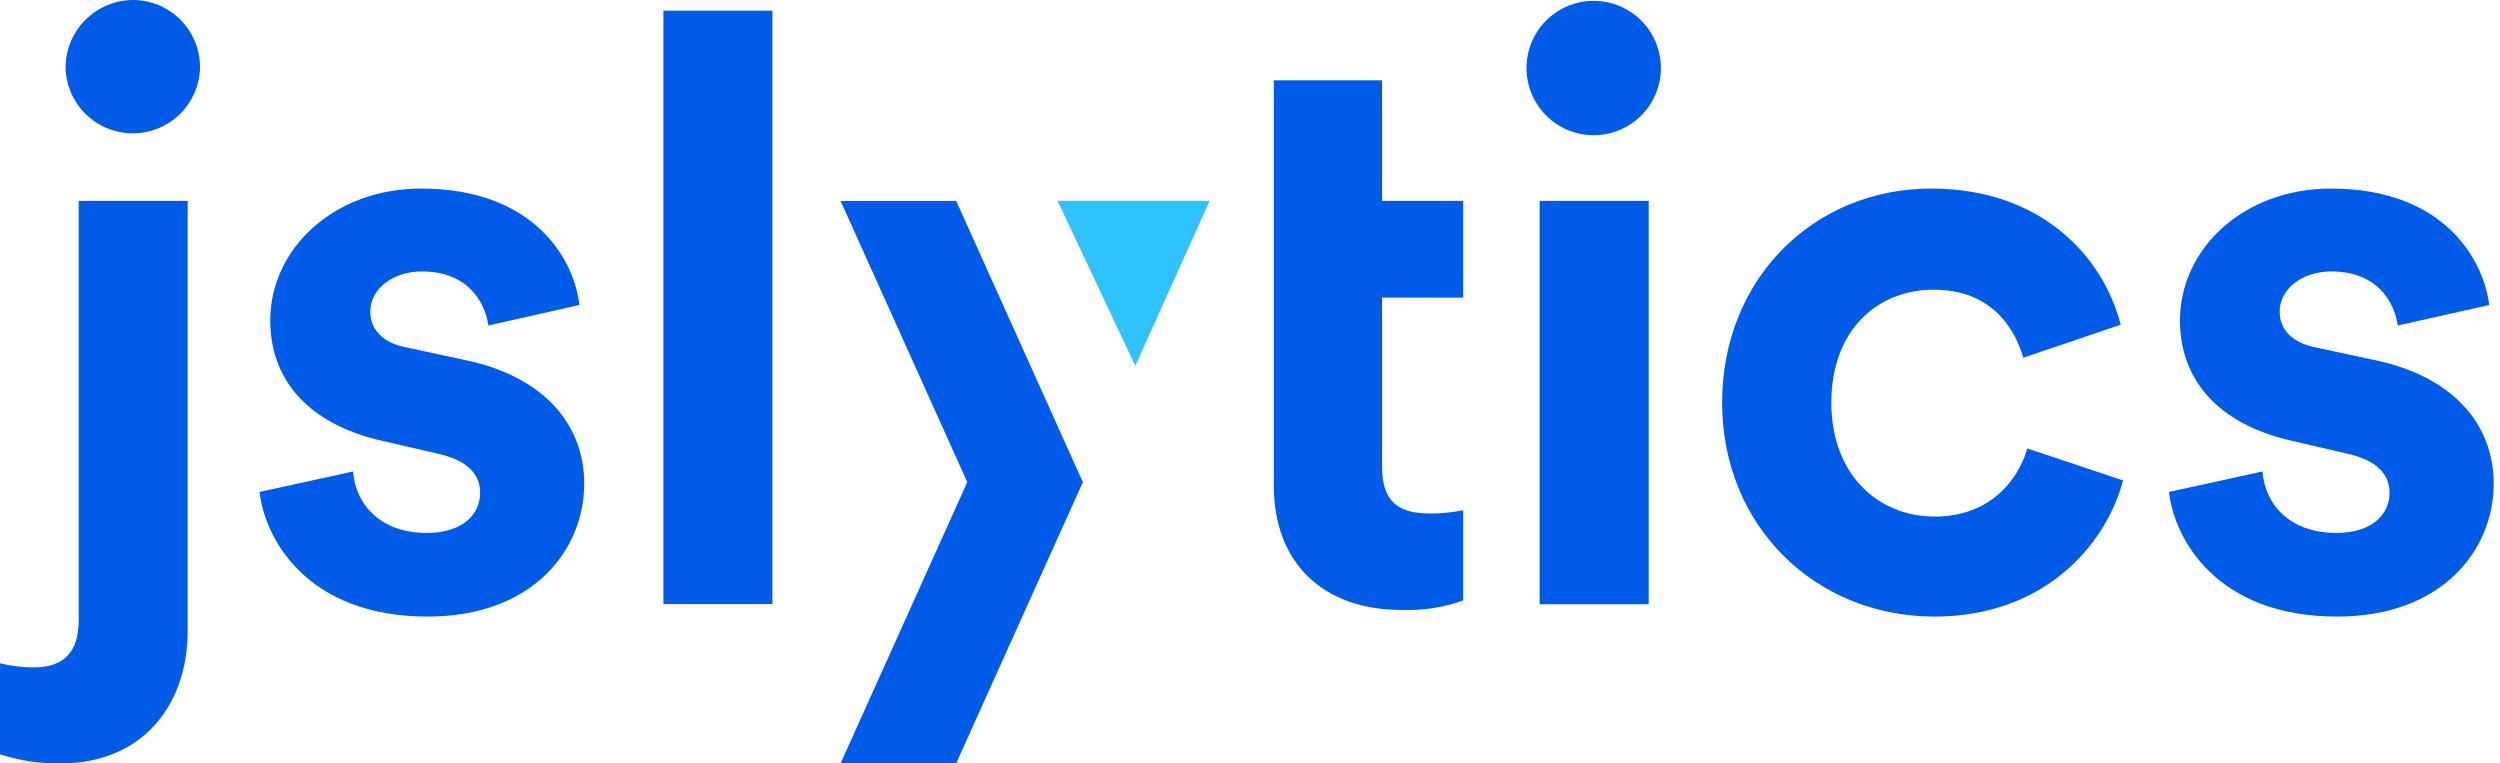 <svg width="131" height="40" viewBox="0 0 131 40" fill="none" xmlns="http://www.w3.org/2000/svg">
<g clip-path="url(#clip0)">
<path d="M4.124 10.525H9.834V33.039C9.834 37.12 7.299 40 3.215 40C2.124 40.022 1.038 39.862 0 39.527L0 34.757C0.576 34.899 1.167 34.971 1.761 34.972C3.482 34.972 4.124 34.029 4.124 32.48V10.525Z" fill="#005BE9"/>
<path d="M6.96 -2.88517e-07C7.427 -0 7.888 0.092 8.319 0.271C8.749 0.451 9.139 0.714 9.467 1.046C9.795 1.377 10.053 1.771 10.227 2.203C10.402 2.636 10.488 3.099 10.482 3.565C10.455 4.481 10.072 5.351 9.414 5.99C8.757 6.628 7.876 6.986 6.959 6.986C6.042 6.986 5.161 6.628 4.504 5.99C3.846 5.351 3.463 4.481 3.436 3.565C3.431 2.625 3.8 1.722 4.461 1.054C5.122 0.385 6.021 0.007 6.96 -2.88517e-07Z" fill="#005BE9"/>
<path d="M18.5 24.705C18.629 26.38 19.874 27.926 22.366 27.926C24.256 27.926 25.16 26.936 25.16 25.82C25.16 24.874 24.514 24.103 22.882 23.759L20.089 23.113C16.008 22.21 14.161 19.763 14.161 16.798C14.161 13.018 17.514 9.88 22.065 9.88C28.082 9.88 30.117 13.706 30.359 15.98L25.59 17.056C25.418 15.827 24.514 14.223 22.108 14.223C20.605 14.223 19.404 15.123 19.404 16.325C19.404 17.357 20.175 18.003 21.337 18.215L24.345 18.86C28.512 19.72 30.614 22.256 30.614 25.347C30.614 28.783 27.953 32.308 22.409 32.308C16.051 32.308 13.86 28.184 13.602 25.777L18.5 24.705Z" fill="#005BE9"/>
<path d="M34.763 31.653V0.559H40.476V31.653H34.763Z" fill="#005BE9"/>
<path d="M72.419 10.525H76.672V15.596H72.419V24.447C72.419 26.291 73.276 26.905 74.911 26.905C75.502 26.91 76.092 26.853 76.672 26.736V31.463C75.639 31.834 74.545 32.003 73.448 31.961C69.324 31.961 66.746 29.502 66.746 25.43V4.21H72.419V10.525Z" fill="#005BE9"/>
<path d="M83.513 0.043C84.207 0.044 84.886 0.25 85.464 0.635C86.041 1.021 86.492 1.568 86.76 2.209C87.027 2.851 87.099 3.556 86.966 4.238C86.833 4.92 86.502 5.547 86.013 6.041C85.525 6.535 84.901 6.873 84.221 7.014C83.541 7.154 82.835 7.091 82.191 6.83C81.546 6.57 80.994 6.126 80.602 5.552C80.21 4.979 79.996 4.302 79.988 3.608C79.982 3.142 80.069 2.679 80.243 2.246C80.418 1.814 80.677 1.42 81.005 1.089C81.333 0.757 81.723 0.494 82.154 0.314C82.584 0.135 83.046 0.043 83.513 0.043Z" fill="#005BE9"/>
<path d="M86.392 10.525H80.676V31.663H86.392V10.525Z" fill="#005BE9"/>
<path d="M95.962 21.094C95.962 24.917 98.454 27.068 101.377 27.068C104.299 27.068 105.759 25.132 106.232 23.5L111.248 25.175C110.304 28.7 106.995 32.308 101.368 32.308C95.138 32.308 90.24 27.581 90.24 21.094C90.24 14.607 95.049 9.88 101.195 9.88C106.955 9.88 110.218 13.448 111.122 17.013L106.023 18.746C105.507 16.985 104.18 15.181 101.34 15.181C98.411 15.166 95.962 17.271 95.962 21.094Z" fill="#005BE9"/>
<path d="M118.552 24.705C118.681 26.38 119.926 27.926 122.421 27.926C124.311 27.926 125.212 26.936 125.212 25.82C125.212 24.874 124.569 24.103 122.938 23.759L120.16 23.113C116.075 22.21 114.231 19.763 114.231 16.798C114.231 13.018 117.581 9.88 122.136 9.88C128.15 9.88 130.169 13.706 130.433 15.983L125.642 17.056C125.47 15.827 124.569 14.223 122.163 14.223C120.657 14.223 119.456 15.123 119.456 16.325C119.456 17.357 120.227 18.003 121.389 18.215L124.397 18.86C128.565 19.72 130.67 22.256 130.67 25.347C130.67 28.783 128.005 32.308 122.464 32.308C116.106 32.308 113.915 28.184 113.657 25.777L118.552 24.705Z" fill="#005BE9"/>
<path d="M56.742 25.264L50.105 39.997H44.047L50.685 25.264L44.047 10.529H50.105L56.742 25.264Z" fill="#005BE9"/>
<path d="M59.49 19.167L63.384 10.522H55.415L59.49 19.167Z" fill="#2EC2FE"/>
</g>
<defs>
<clipPath id="clip0">
<rect width="130.67" height="40" fill="white"/>
</clipPath>
</defs>
</svg>

